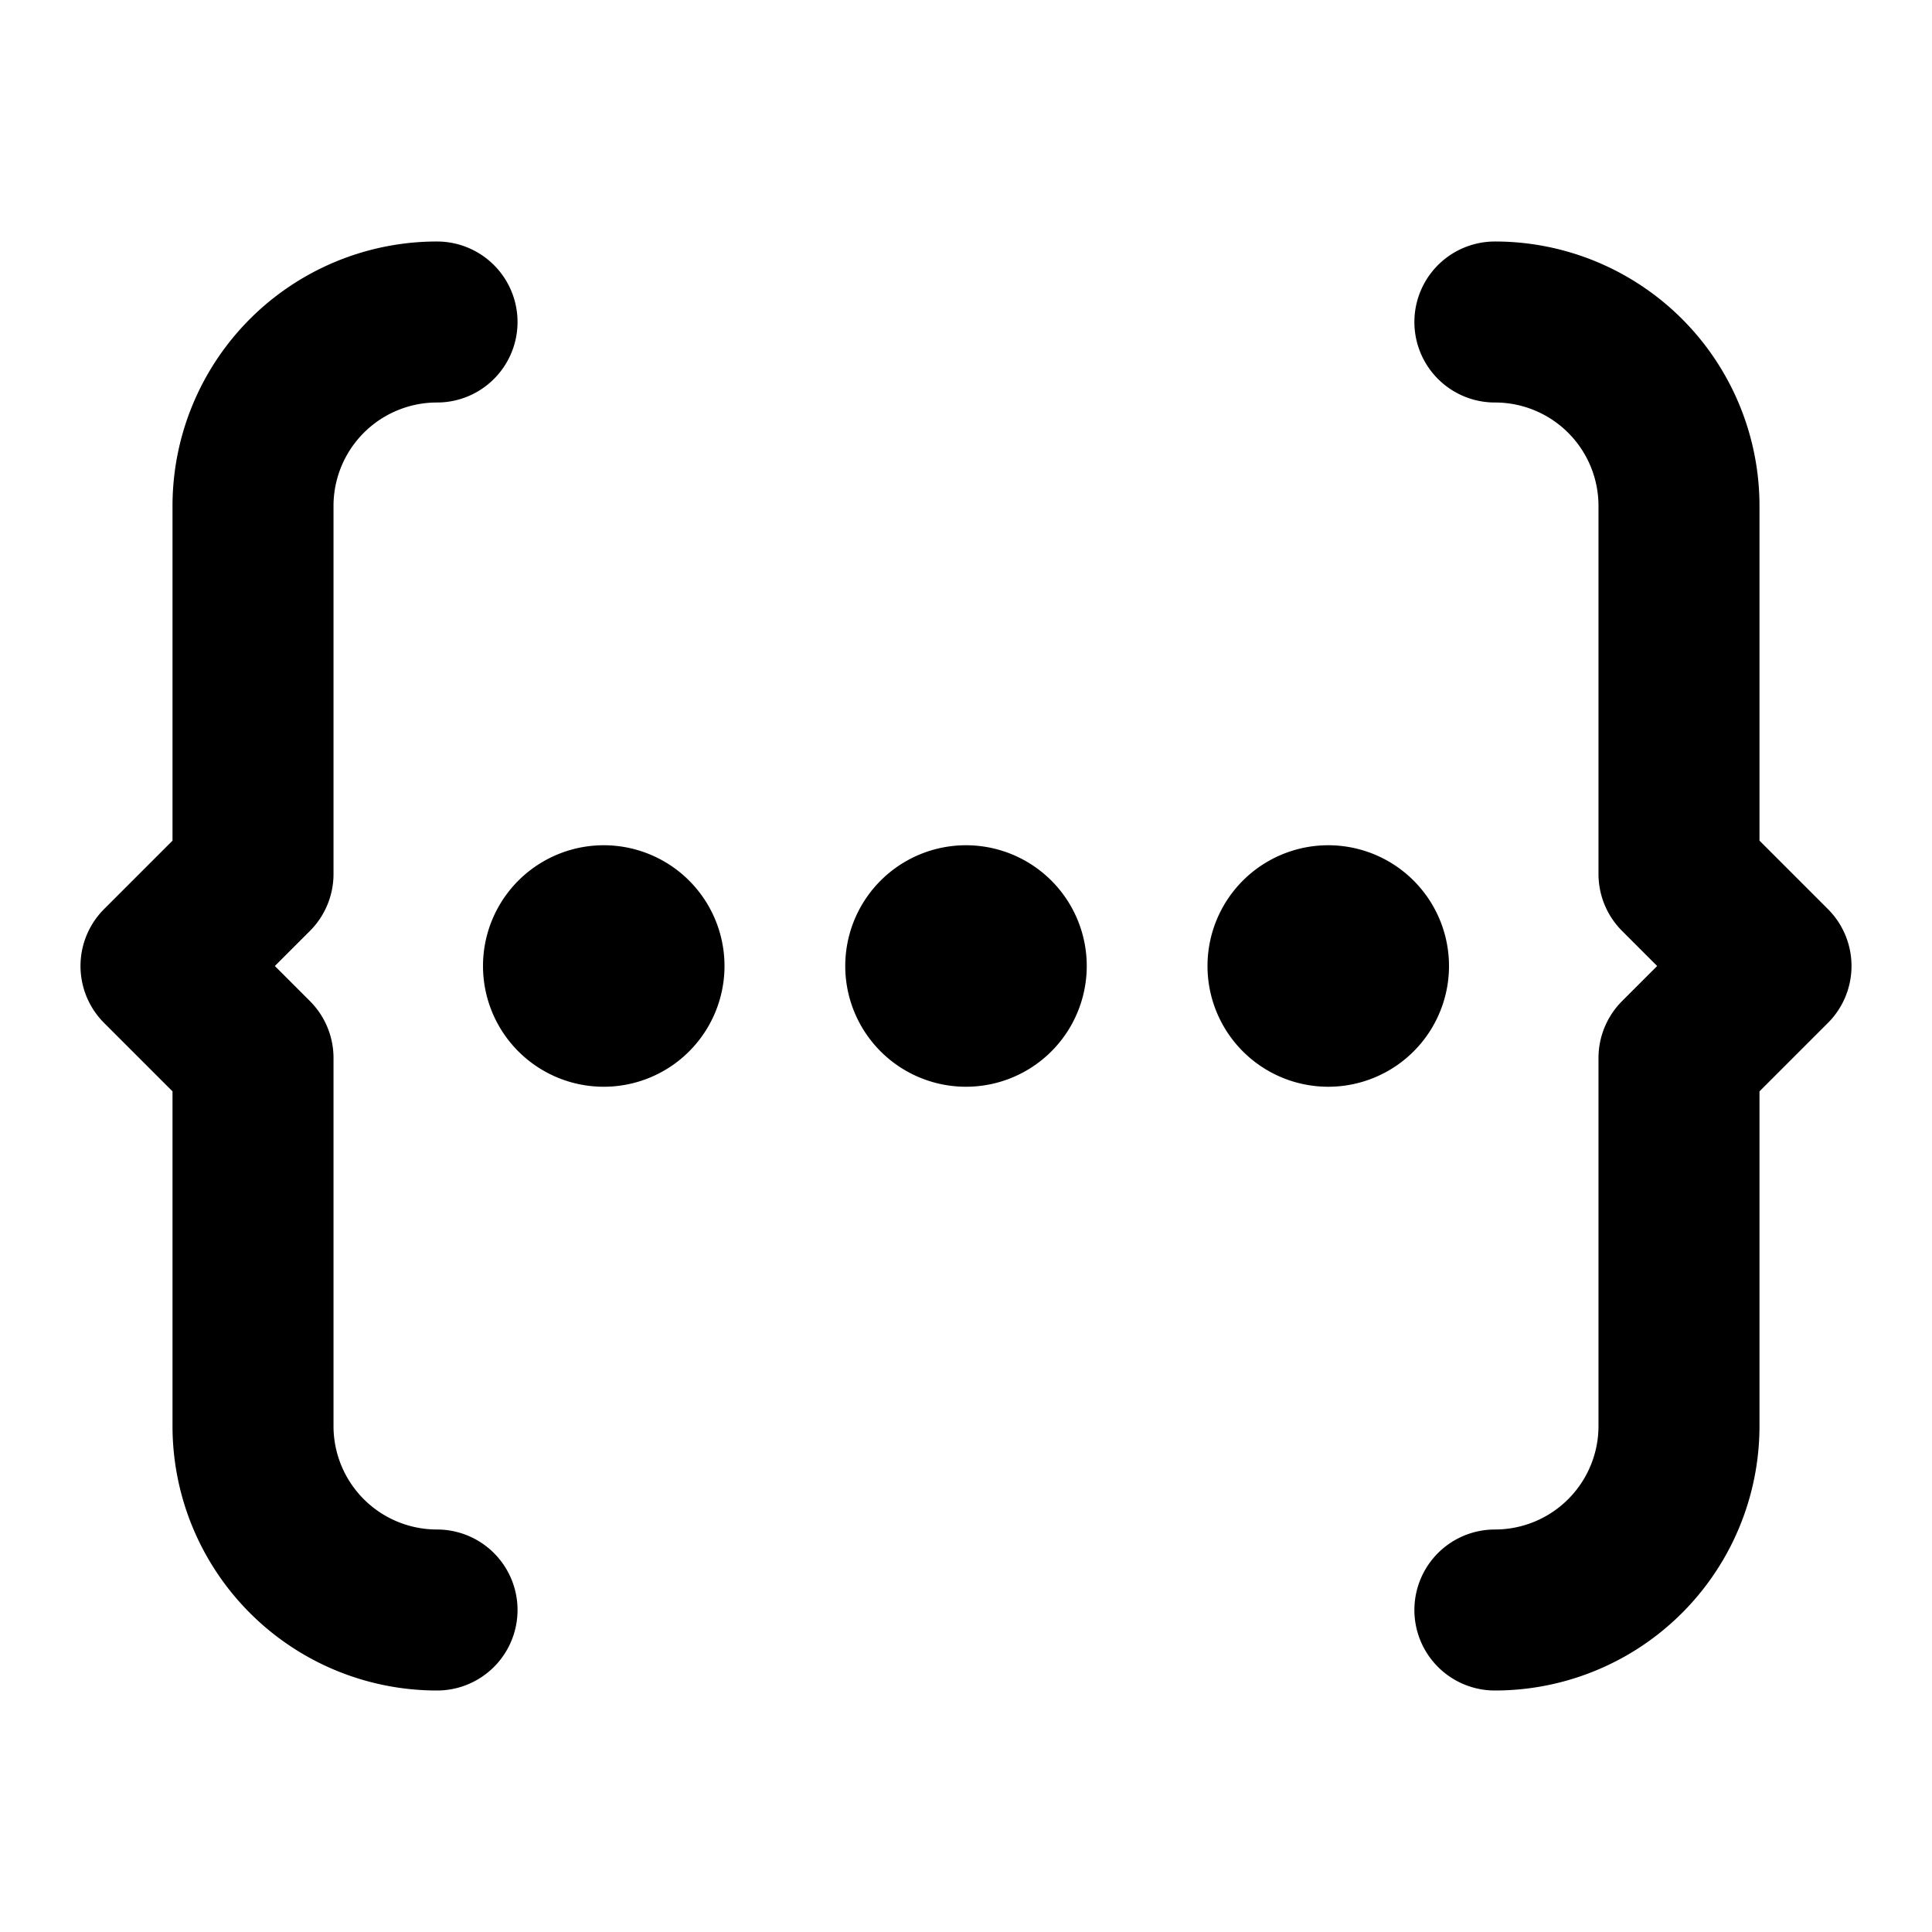 <svg xmlns="http://www.w3.org/2000/svg" fill="none" viewBox="0 0 24 24" stroke="currentColor"><path stroke="currentColor" stroke-linecap="round" stroke-linejoin="round" stroke-width="2" d="M18.57 20a2.286 2.286 0 0 0 2.287-2.286v-4.571L22 12l-1.143-1.143V6.286A2.285 2.285 0 0 0 18.57 4M5.429 4a2.285 2.285 0 0 0-2.286 2.286v4.571L2 12l1.143 1.143v4.571A2.285 2.285 0 0 0 5.429 20M7.5 12h.01M12 12h.01m4.49 0h.01M8 12a.5.5 0 1 1-1 0 .5.5 0 0 1 1 0m4.5 0a.5.5 0 1 1-1 0 .5.5 0 0 1 1 0m4.5 0a.5.5 0 1 1-1 0 .5.5 0 0 1 1 0"/></svg>